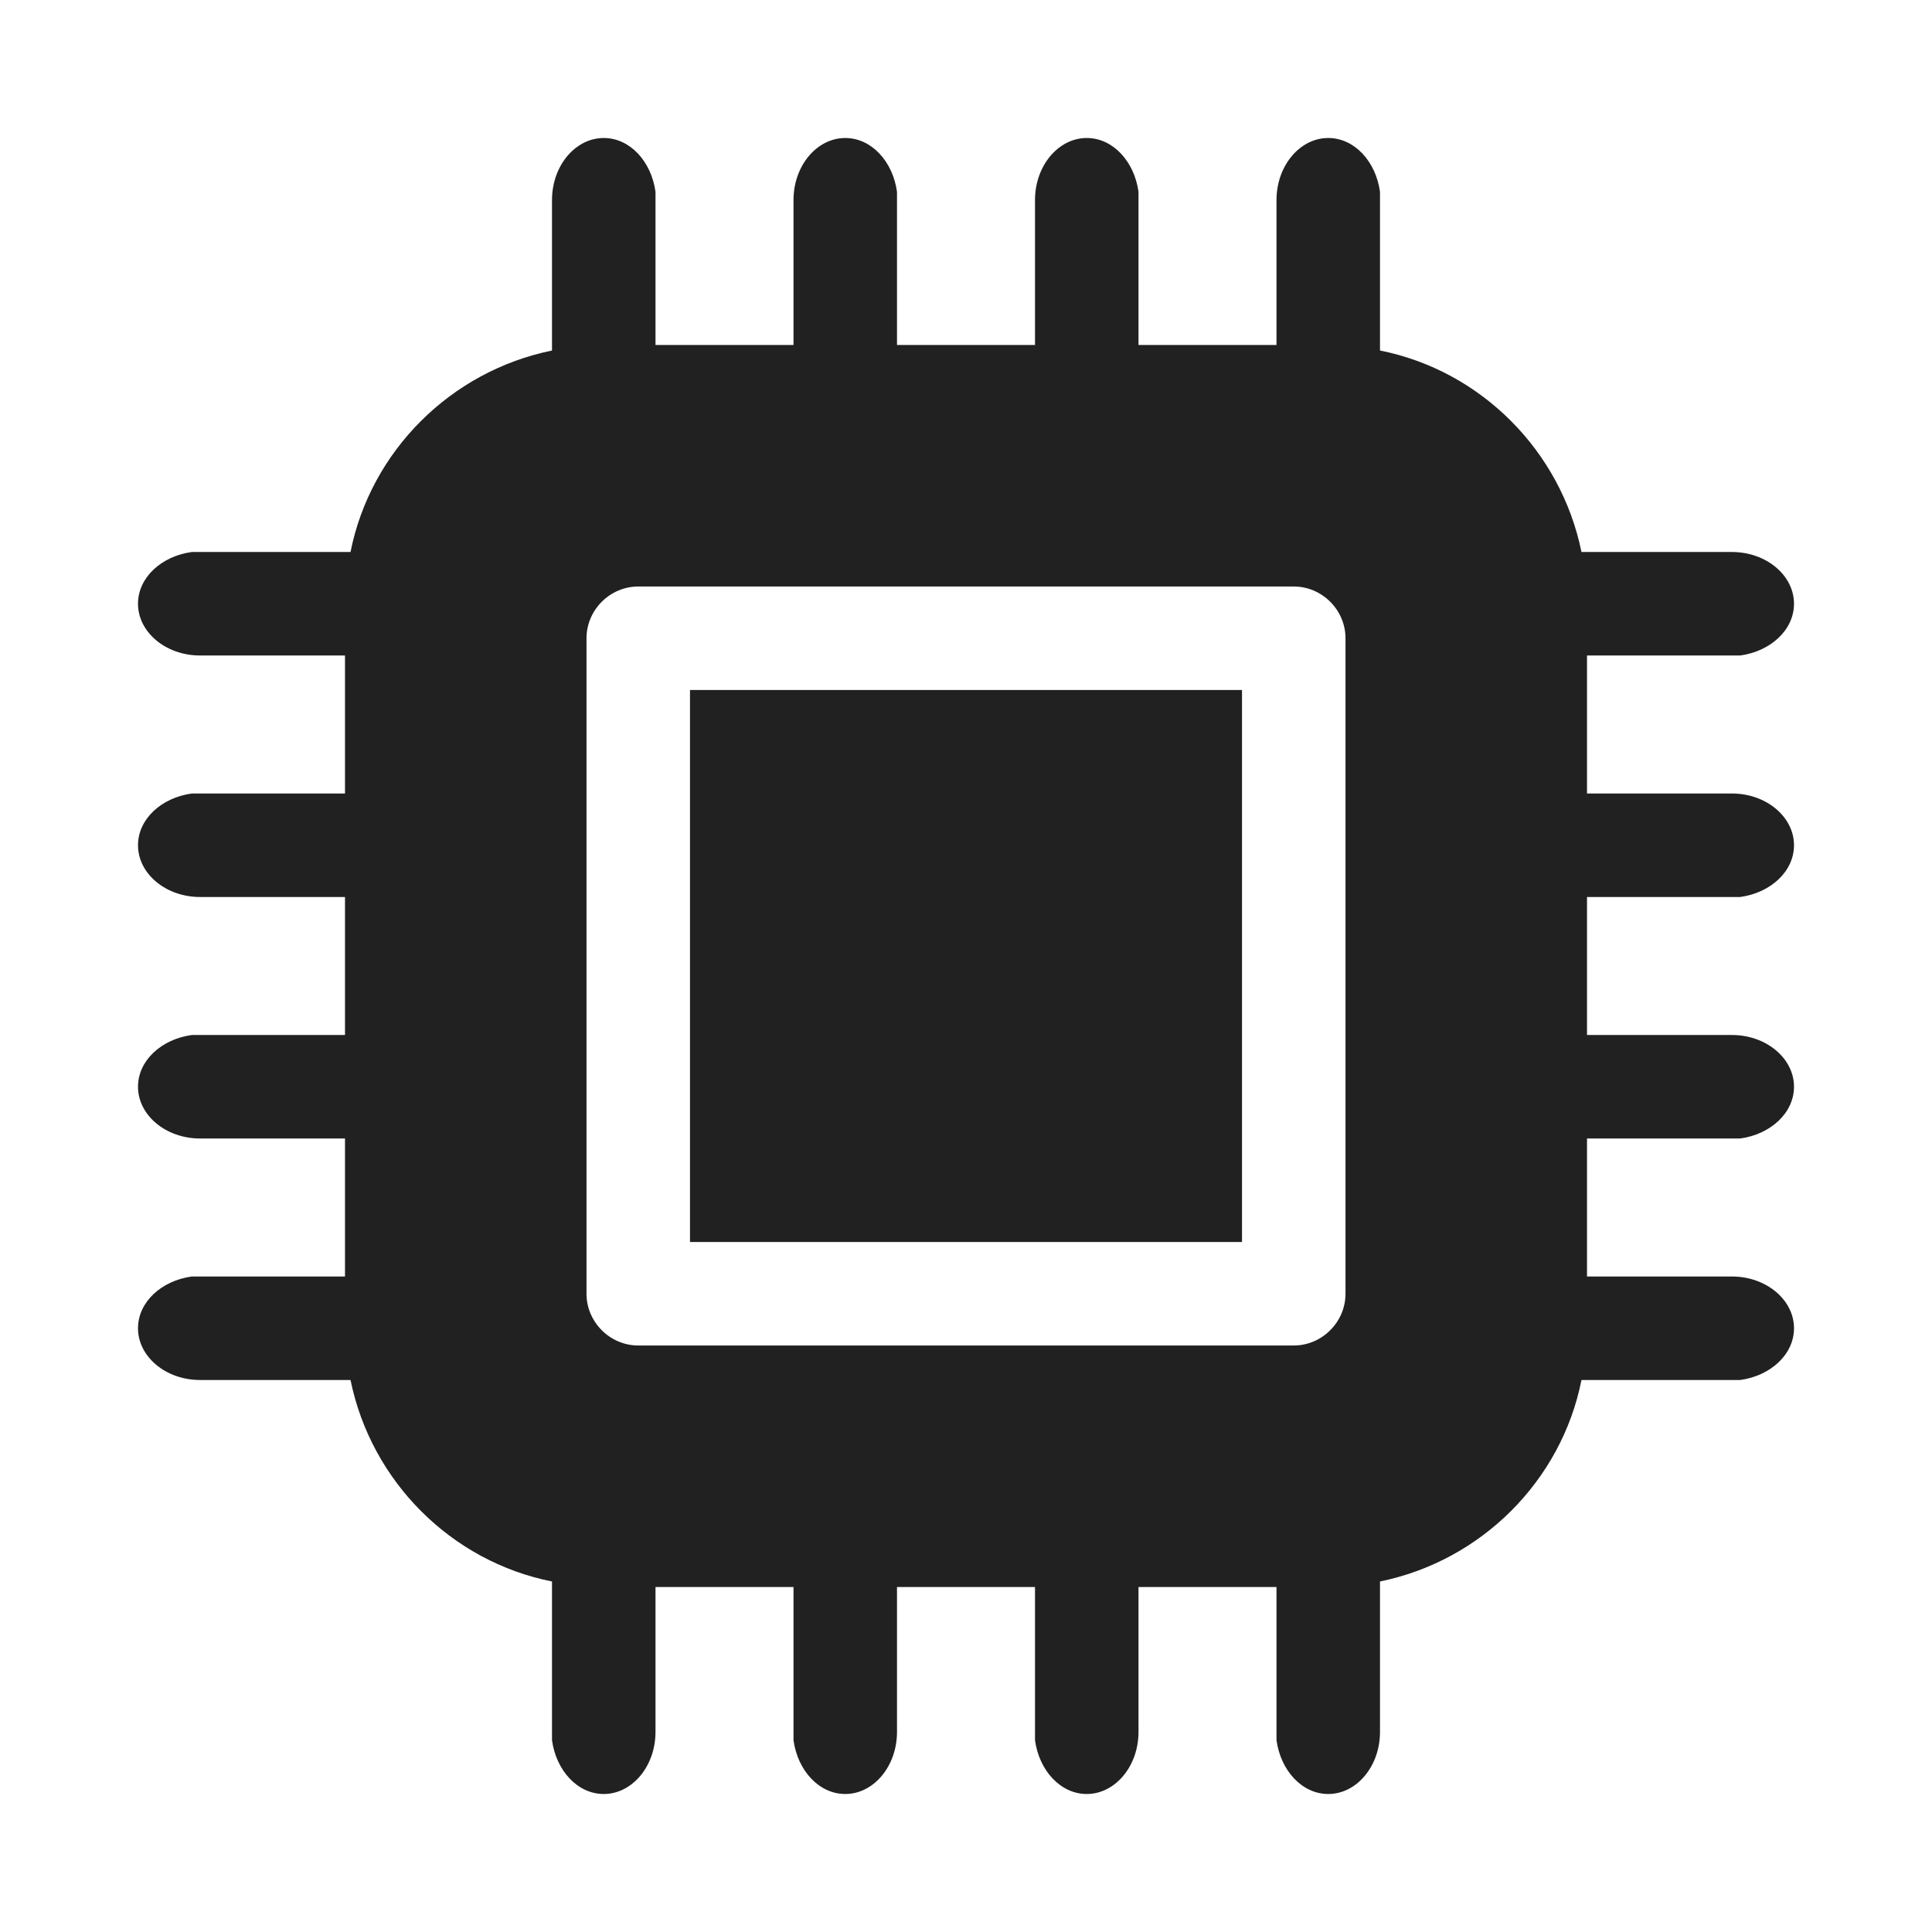 <svg width="28" height="28" viewBox="0 0 28 28" fill="none" xmlns="http://www.w3.org/2000/svg">
<path d="M10 10H18V18H10V10Z" fill="#212121"/>
<path d="M25.22 13H23V15H25.1C25.6 15 26 15.34 26 15.75C26 16.13 25.66 16.44 25.22 16.5H23V18.5H25.1C25.6 18.5 26 18.84 26 19.25C26 19.63 25.66 19.94 25.22 20H22.92C22.63 21.46 21.47 22.62 20 22.92V25.1C20 25.6 19.66 26 19.25 26C18.87 26 18.56 25.66 18.5 25.22V23H16.5V25.1C16.5 25.6 16.16 26 15.75 26C15.37 26 15.06 25.66 15 25.22V23H13V25.1C13 25.6 12.66 26 12.25 26C11.87 26 11.56 25.66 11.5 25.22V23H9.5V25.1C9.5 25.6 9.16 26 8.75 26C8.37 26 8.06 25.66 8 25.22V22.92C6.54 22.63 5.38 21.47 5.08 20H2.9C2.4 20 2 19.66 2 19.25C2 18.87 2.34 18.56 2.78 18.5H5V16.5H2.9C2.4 16.5 2 16.16 2 15.75C2 15.37 2.34 15.06 2.78 15H5V13H2.9C2.4 13 2 12.66 2 12.25C2 11.87 2.34 11.56 2.78 11.5H5V9.5H2.9C2.4 9.5 2 9.16 2 8.75C2 8.37 2.34 8.06 2.78 8H5.08C5.37 6.54 6.53 5.38 8 5.08V2.9C8 2.4 8.34 2 8.75 2C9.13 2 9.44 2.34 9.5 2.78V5H11.5V2.9C11.5 2.4 11.84 2 12.25 2C12.63 2 12.94 2.34 13 2.78V5H15V2.9C15 2.4 15.34 2 15.75 2C16.13 2 16.44 2.34 16.5 2.78V5H18.5V2.9C18.5 2.4 18.84 2 19.25 2C19.63 2 19.94 2.34 20 2.78V5.08C21.46 5.37 22.62 6.53 22.92 8H25.1C25.6 8 26 8.34 26 8.75C26 9.13 25.66 9.44 25.22 9.5H23V11.5H25.1C25.6 11.5 26 11.84 26 12.25C26 12.63 25.66 12.94 25.22 13ZM18.75 19.5C19.16 19.5 19.5 19.16 19.5 18.75V9.25C19.5 8.84 19.16 8.5 18.75 8.5H9.25C8.84 8.5 8.5 8.84 8.5 9.25V18.75C8.5 19.16 8.84 19.5 9.25 19.5H18.75Z" fill="#212121"/>
</svg>
